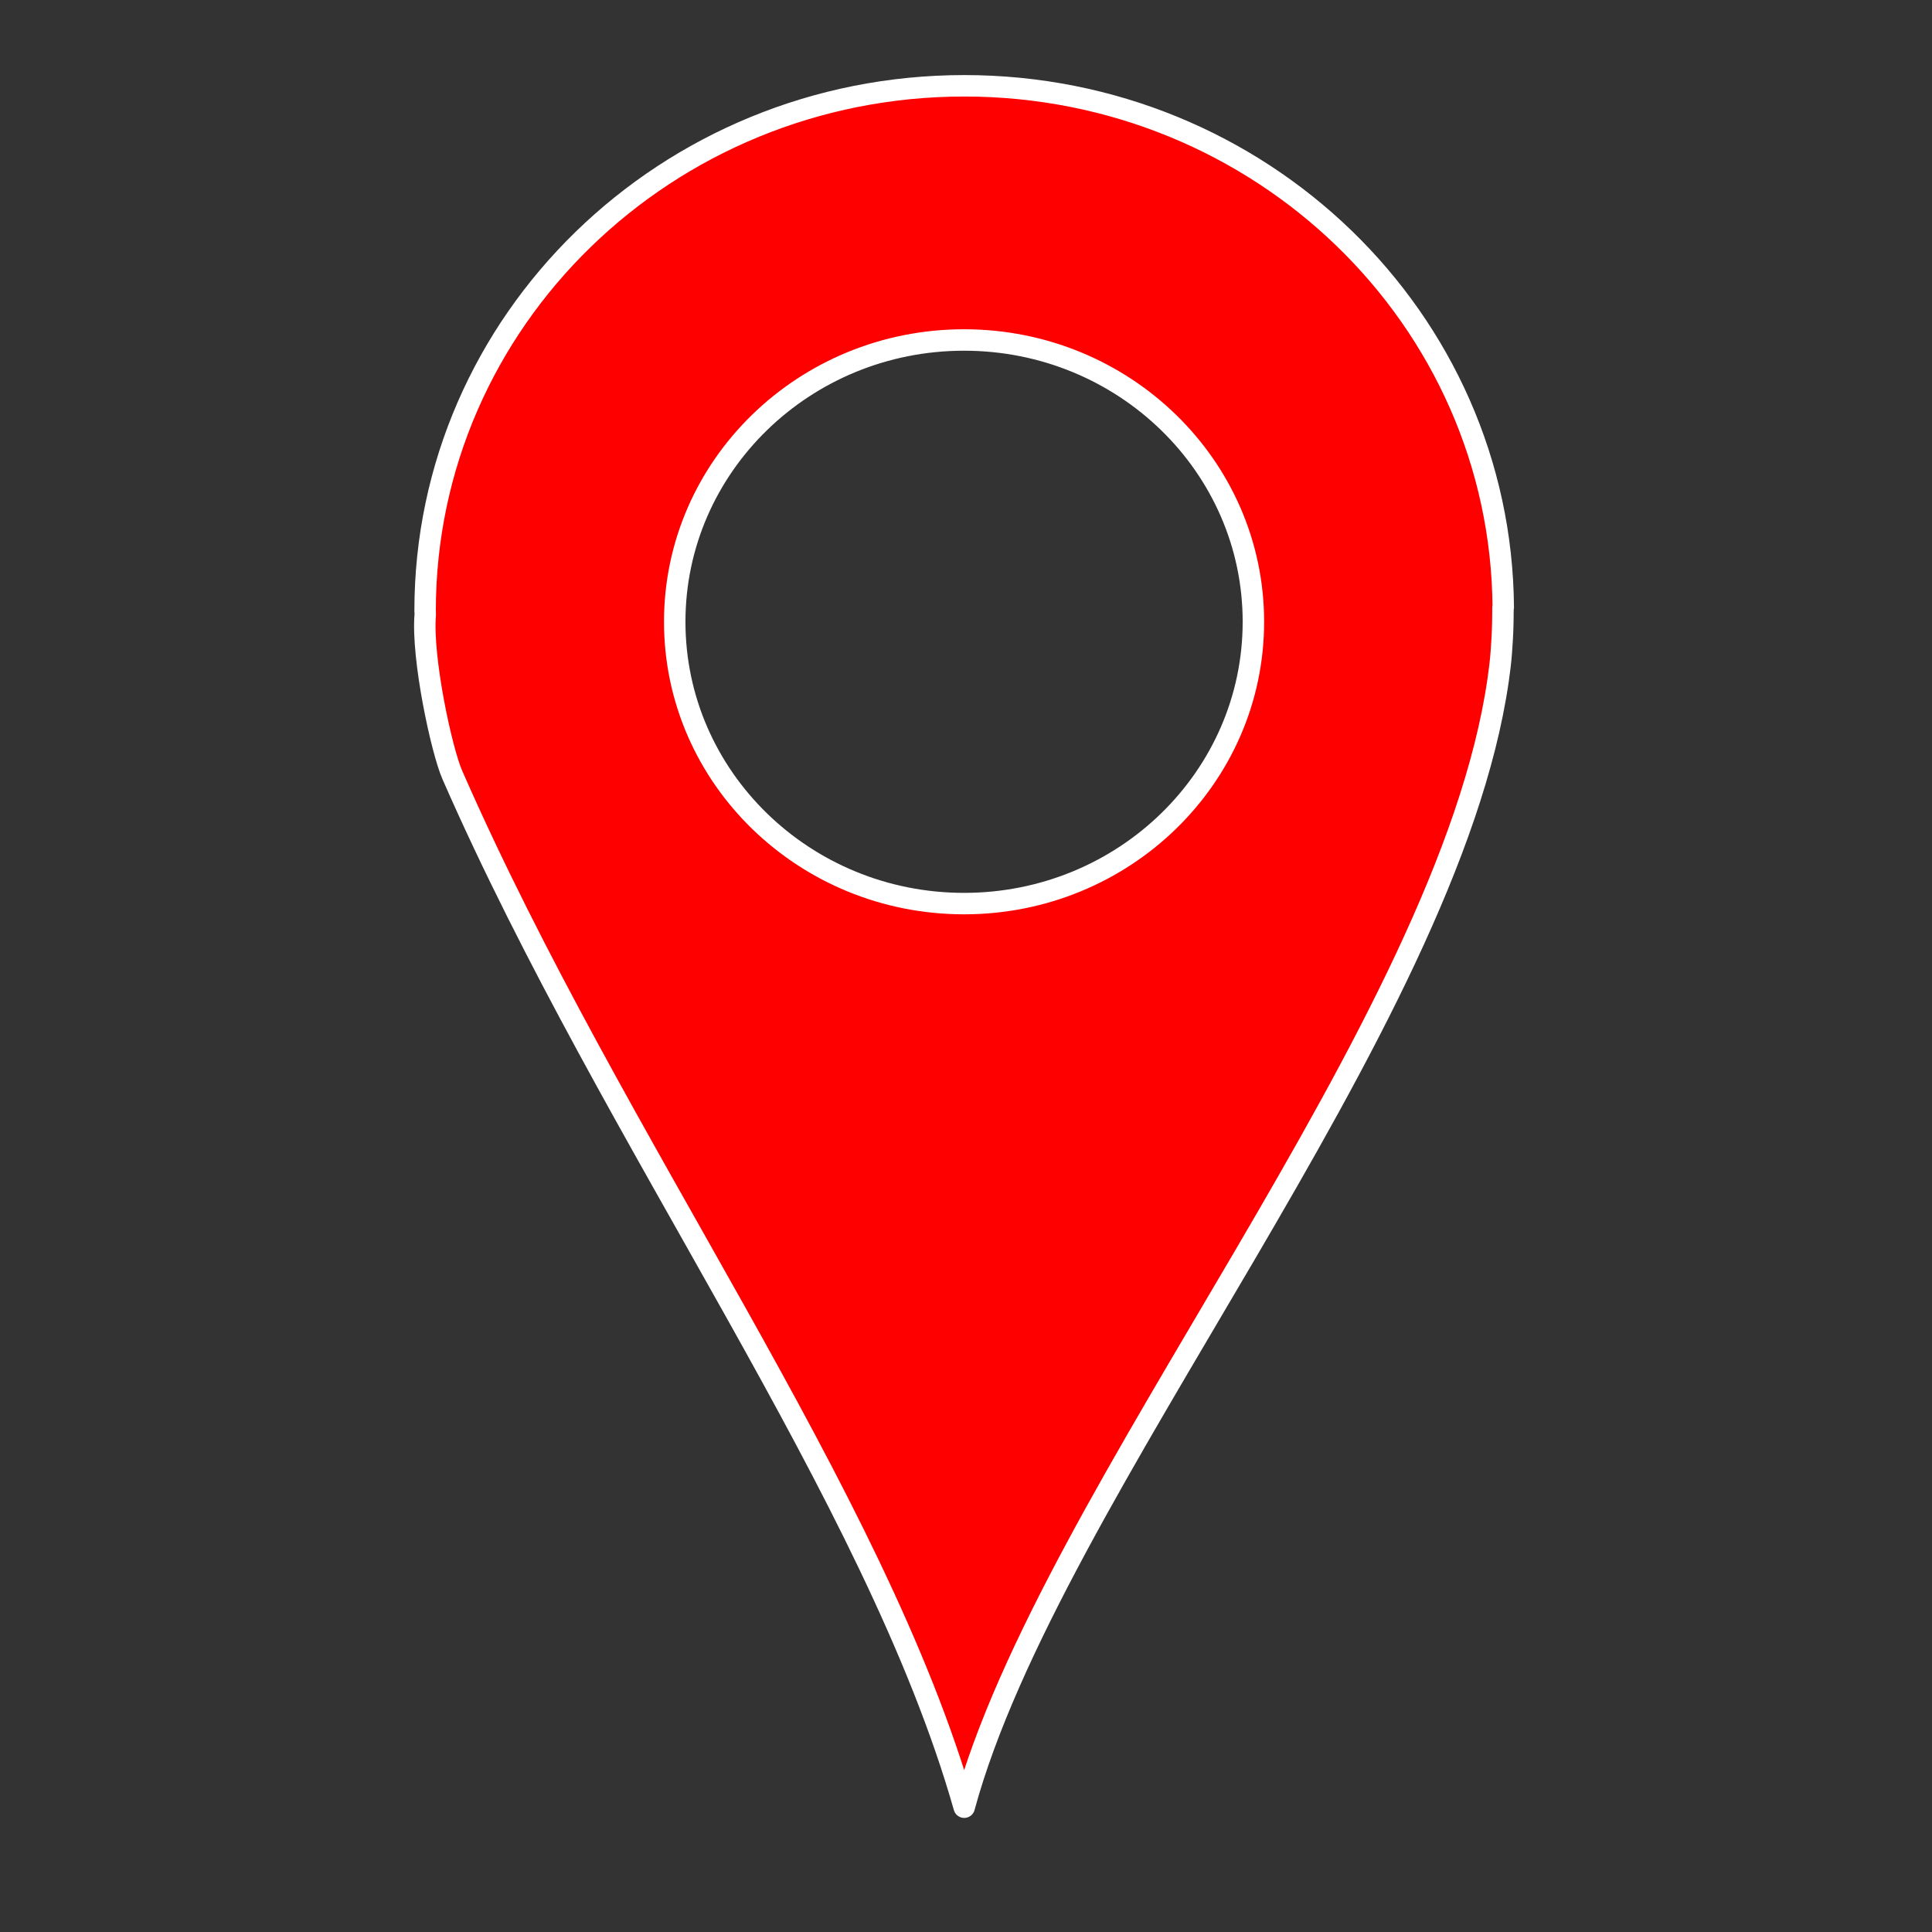 <?xml version="1.0" encoding="UTF-8" standalone="no"?>
<!-- Created with Inkscape (http://www.inkscape.org/) -->

<svg
   width="32"
   height="32"
   viewBox="0 0 8.467 8.467"
   version="1.1"
   id="svg5"
   inkscape:version="1.1 (c68e22c387, 2021-05-23)"
   sodipodi:docname="gps.svg"
   xmlns:inkscape="http://www.inkscape.org/namespaces/inkscape"
   xmlns:sodipodi="http://sodipodi.sourceforge.net/DTD/sodipodi-0.dtd"
   xmlns="http://www.w3.org/2000/svg"
   xmlns:svg="http://www.w3.org/2000/svg">
  <rect x="0" y="0" width="8.467" height="8.467" fill="#333333" stroke="none"/>
  <sodipodi:namedview
     id="namedview7"
     pagecolor="#505050"
     bordercolor="#ffffff"
     borderopacity="1"
     inkscape:pageshadow="0"
     inkscape:pageopacity="0"
     inkscape:pagecheckerboard="1"
     inkscape:document-units="mm"
     showgrid="false"
     units="px"
     inkscape:zoom="16.368054"
     inkscape:cx="10.294443"
     inkscape:cy="21.780231"
     inkscape:window-width="1920"
     inkscape:window-height="1001"
     inkscape:window-x="-9"
     inkscape:window-y="-9"
     inkscape:window-maximized="1"
     inkscape:current-layer="layer1" />
  <defs
     id="defs2" />
  <g
     inkscape:label="Layer 1"
     inkscape:groupmode="layer"
     id="layer1">
    <path
       id="path950"
       style="fill:#ff0000;stroke:#ffffff;stroke-width:0.094;stroke-linecap:round;stroke-linejoin:round;stroke-miterlimit:4;stroke-dasharray:none"
       d="M 4.226,0.376 C 2.921,0.376 1.863,1.406 1.863,2.677 c 1.858e-4,0.005 0.001,0.011 6.289e-4,0.016 -0.016,0.191 0.072,0.598 0.119,0.704 0.708,1.616 1.851,3.145 2.243,4.523 0.374,-1.38 2.12,-3.415 2.34,-4.94 0.006,-0.041 0.011,-0.082 0.014,-0.123 4.192e-4,-0.005 8.385e-4,-0.011 0.001,-0.016 0.004,-0.052 0.006,-0.105 0.006,-0.159 l 1.857e-4,-0.004 -9.3e-5,-0.006 c -1.2e-5,-0.004 9.3e-5,-0.007 9.3e-5,-0.01 H 6.588 C 6.579,1.396 5.524,0.376 4.226,0.376 Z M 4.225,1.49 C 4.925,1.49 5.493,2.043 5.493,2.725 5.493,3.407 4.925,3.96 4.225,3.96 3.525,3.96 2.957,3.407 2.957,2.725 2.957,2.043 3.525,1.49 4.225,1.49 Z"
       sodipodi:nodetypes="ccccccccccccccscccss" />
  </g>
</svg>
